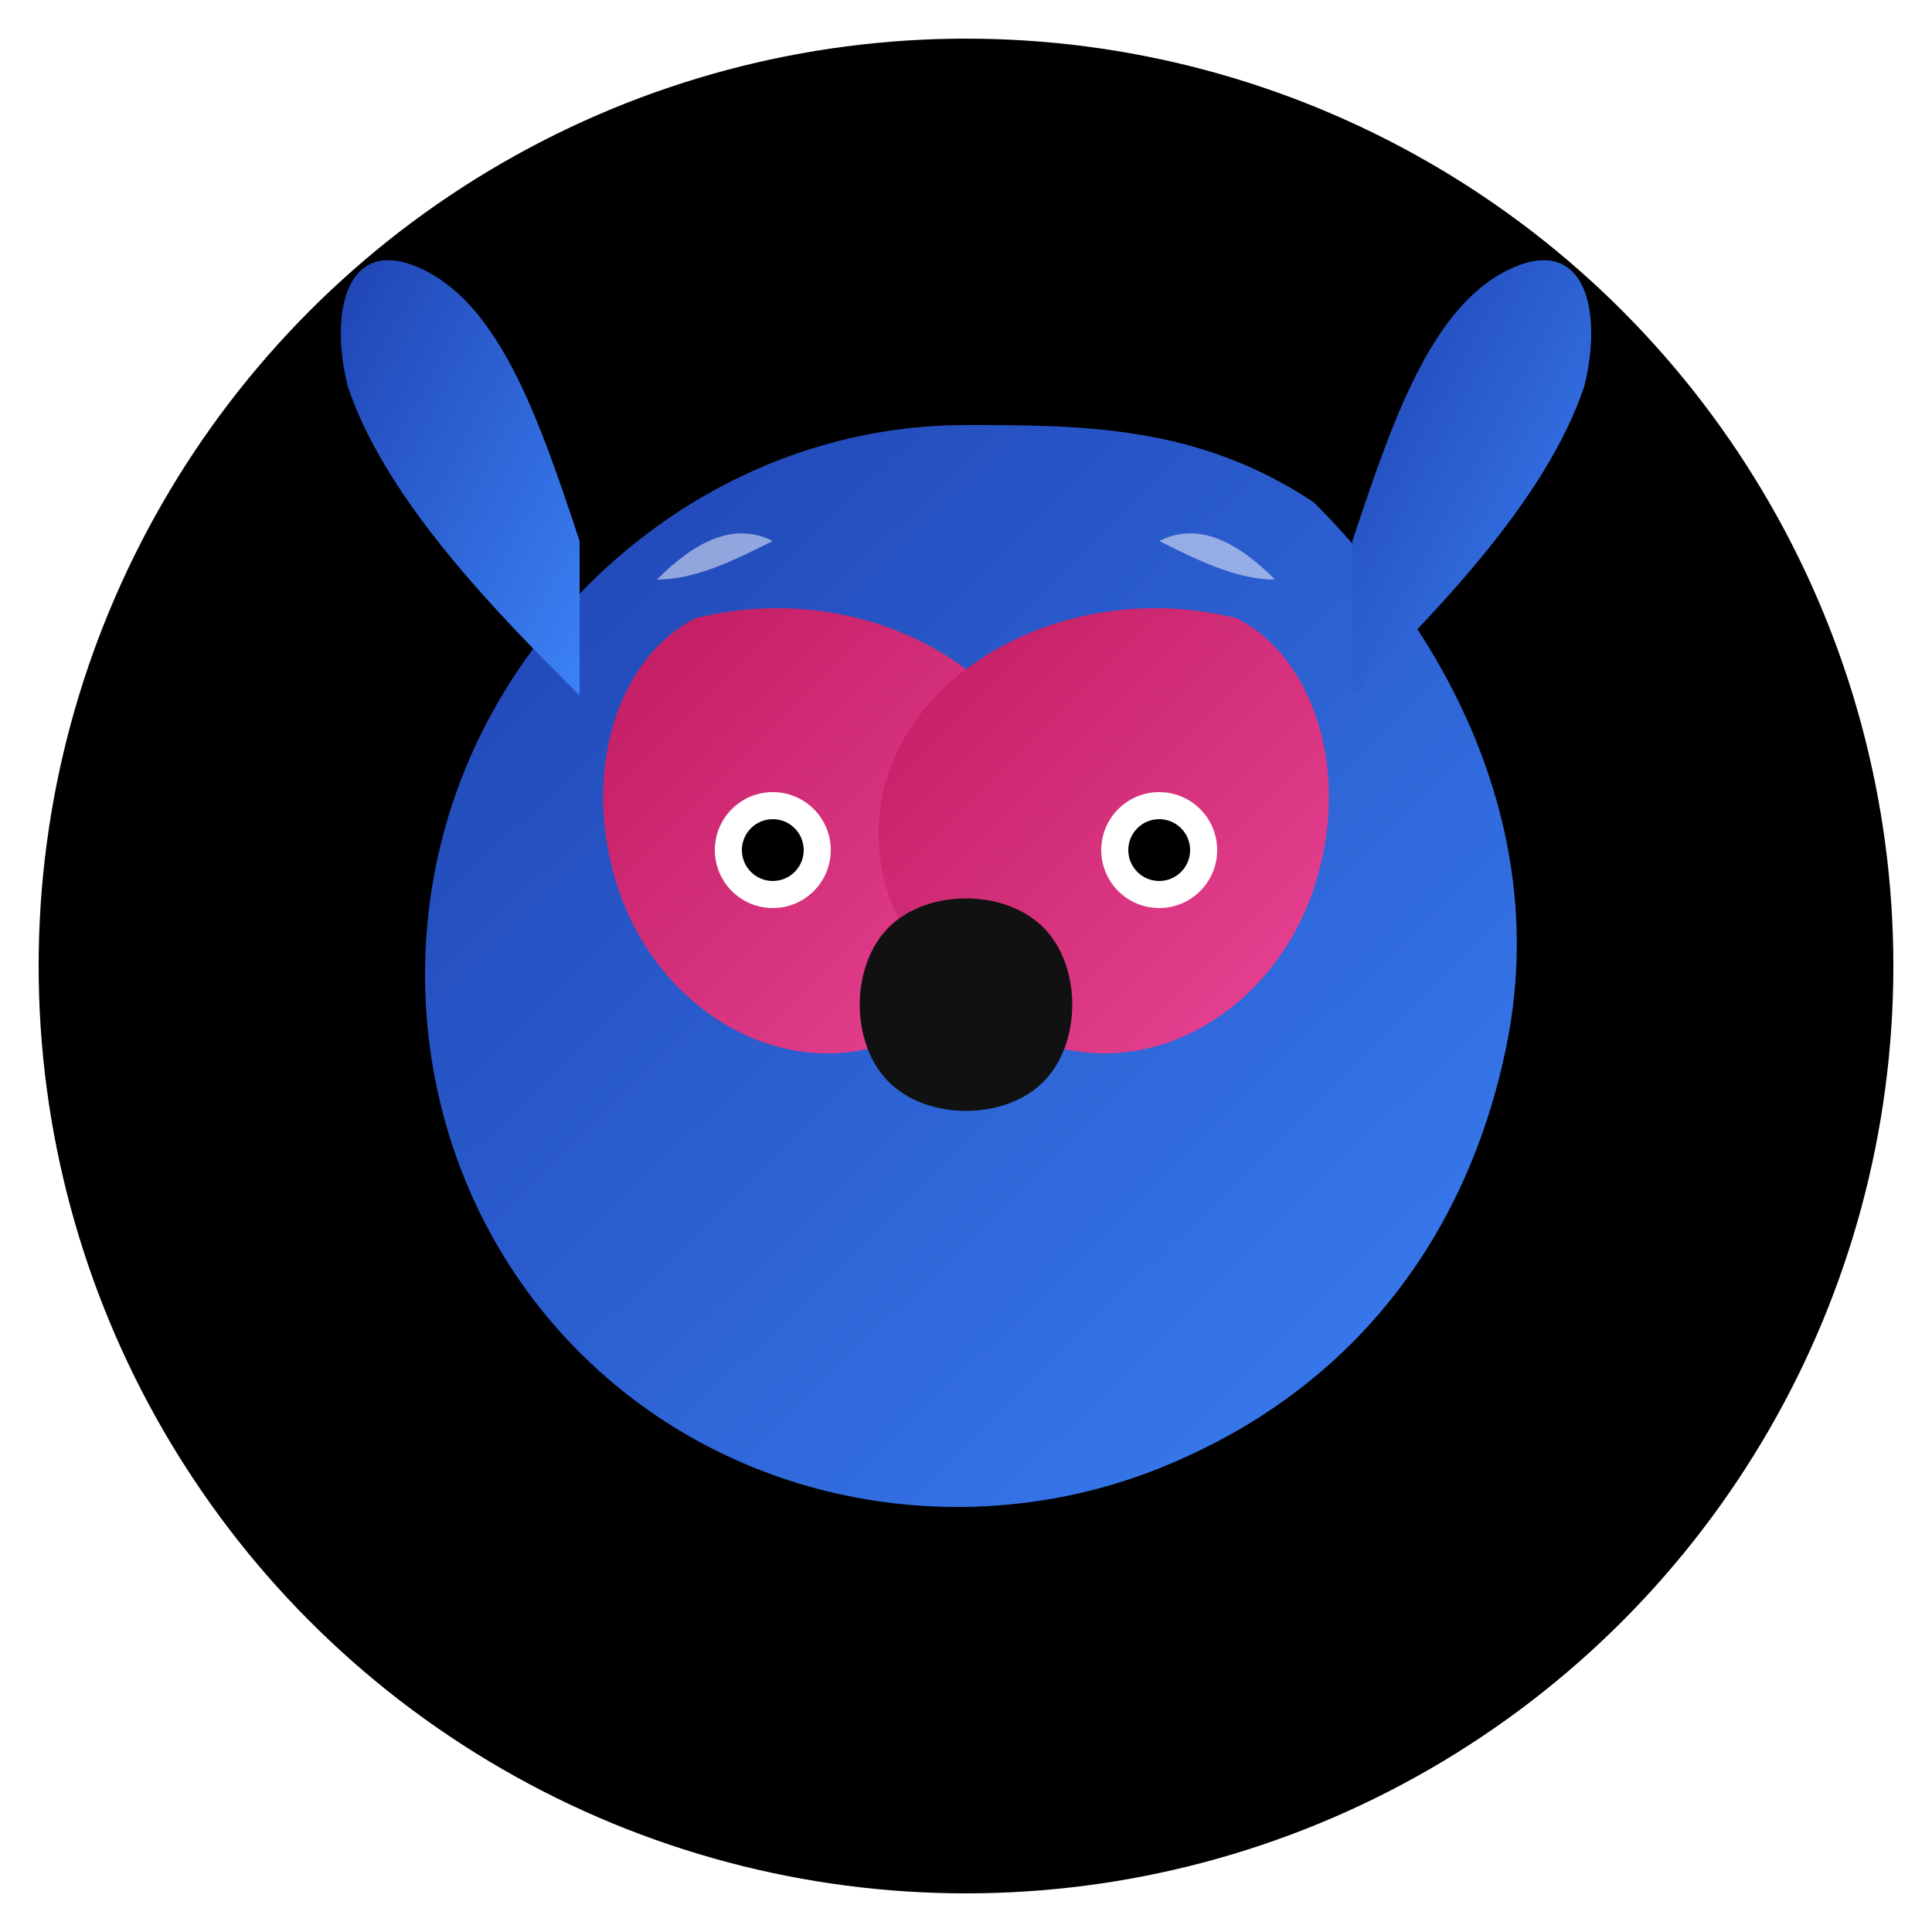 <?xml version="1.0" encoding="UTF-8" standalone="no"?>
<svg xmlns="http://www.w3.org/2000/svg" viewBox="0 0 500 500" width="500" height="500">
  <!-- Fondo circular -->
  <circle cx="250" cy="250" r="240" fill="black" />
  
  <!-- Toro moderno con efecto 3D -->
  <g id="bull-head-modern">
    <!-- Definición de gradientes -->
    <defs>
      <linearGradient id="blue-gradient" x1="0%" y1="0%" x2="100%" y2="100%">
        <stop offset="0%" stop-color="#1e40af" /> <!-- Azul oscuro -->
        <stop offset="100%" stop-color="#3b82f6" /> <!-- Azul claro -->
      </linearGradient>
      
      <linearGradient id="pink-gradient" x1="0%" y1="0%" x2="100%" y2="100%">
        <stop offset="0%" stop-color="#be185d" /> <!-- Rosa oscuro -->
        <stop offset="100%" stop-color="#ec4899" /> <!-- Rosa claro -->
      </linearGradient>
      
      <filter id="shadow" x="-20%" y="-20%" width="140%" height="140%">
        <feDropShadow dx="0" dy="5" stdDeviation="10" flood-color="#000000" flood-opacity="0.3"/>
      </filter>
    </defs>
    
    <!-- Forma principal azul -->
    <path d="M250 110
             C190 110, 140 150, 120 200
             C100 250, 110 310, 150 350
             C190 390, 250 400, 300 380
             C350 360, 380 320, 390 270
             C400 220, 380 170, 340 130
             C310 110, 280 110, 250 110 Z" 
          fill="url(#blue-gradient)" 
          filter="url(#shadow)" />
    
    <!-- Detalles rosa -->
    <path d="M180 160
             C160 170, 150 200, 160 230
             C170 260, 200 280, 230 270
             C260 260, 280 230, 270 200
             C260 170, 220 150, 180 160 Z" 
          fill="url(#pink-gradient)" 
          filter="url(#shadow)" />
    
    <path d="M320 160
             C280 150, 240 170, 230 200
             C220 230, 240 260, 270 270
             C300 280, 330 260, 340 230
             C350 200, 340 170, 320 160 Z" 
          fill="url(#pink-gradient)" 
          filter="url(#shadow)" />
    
    <!-- Cuernos -->
    <path d="M150 180
             C130 160, 100 130, 90 100
             C85 80, 90 60, 110 70
             C130 80, 140 110, 150 140
             L150 180 Z" 
          fill="url(#blue-gradient)" 
          filter="url(#shadow)" />
    
    <path d="M350 180
             C370 160, 400 130, 410 100
             C415 80, 410 60, 390 70
             C370 80, 360 110, 350 140
             L350 180 Z" 
          fill="url(#blue-gradient)" 
          filter="url(#shadow)" />
    
    <!-- Ojos -->
    <circle cx="200" cy="220" r="15" fill="white" filter="url(#shadow)" />
    <circle cx="300" cy="220" r="15" fill="white" filter="url(#shadow)" />
    <circle cx="200" cy="220" r="8" fill="black" />
    <circle cx="300" cy="220" r="8" fill="black" />
    
    <!-- Nariz y detalles faciales -->
    <path d="M230 280
             C240 290, 260 290, 270 280
             C280 270, 280 250, 270 240
             C260 230, 240 230, 230 240
             C220 250, 220 270, 230 280 Z" 
          fill="#111111" />
          
    <!-- Reflejos -->
    <path d="M170 150
             C180 140, 190 135, 200 140
             C190 145, 180 150, 170 150 Z" 
          fill="white" opacity="0.5" />
          
    <path d="M330 150
             C320 140, 310 135, 300 140
             C310 145, 320 150, 330 150 Z" 
          fill="white" opacity="0.5" />
  </g>
</svg>